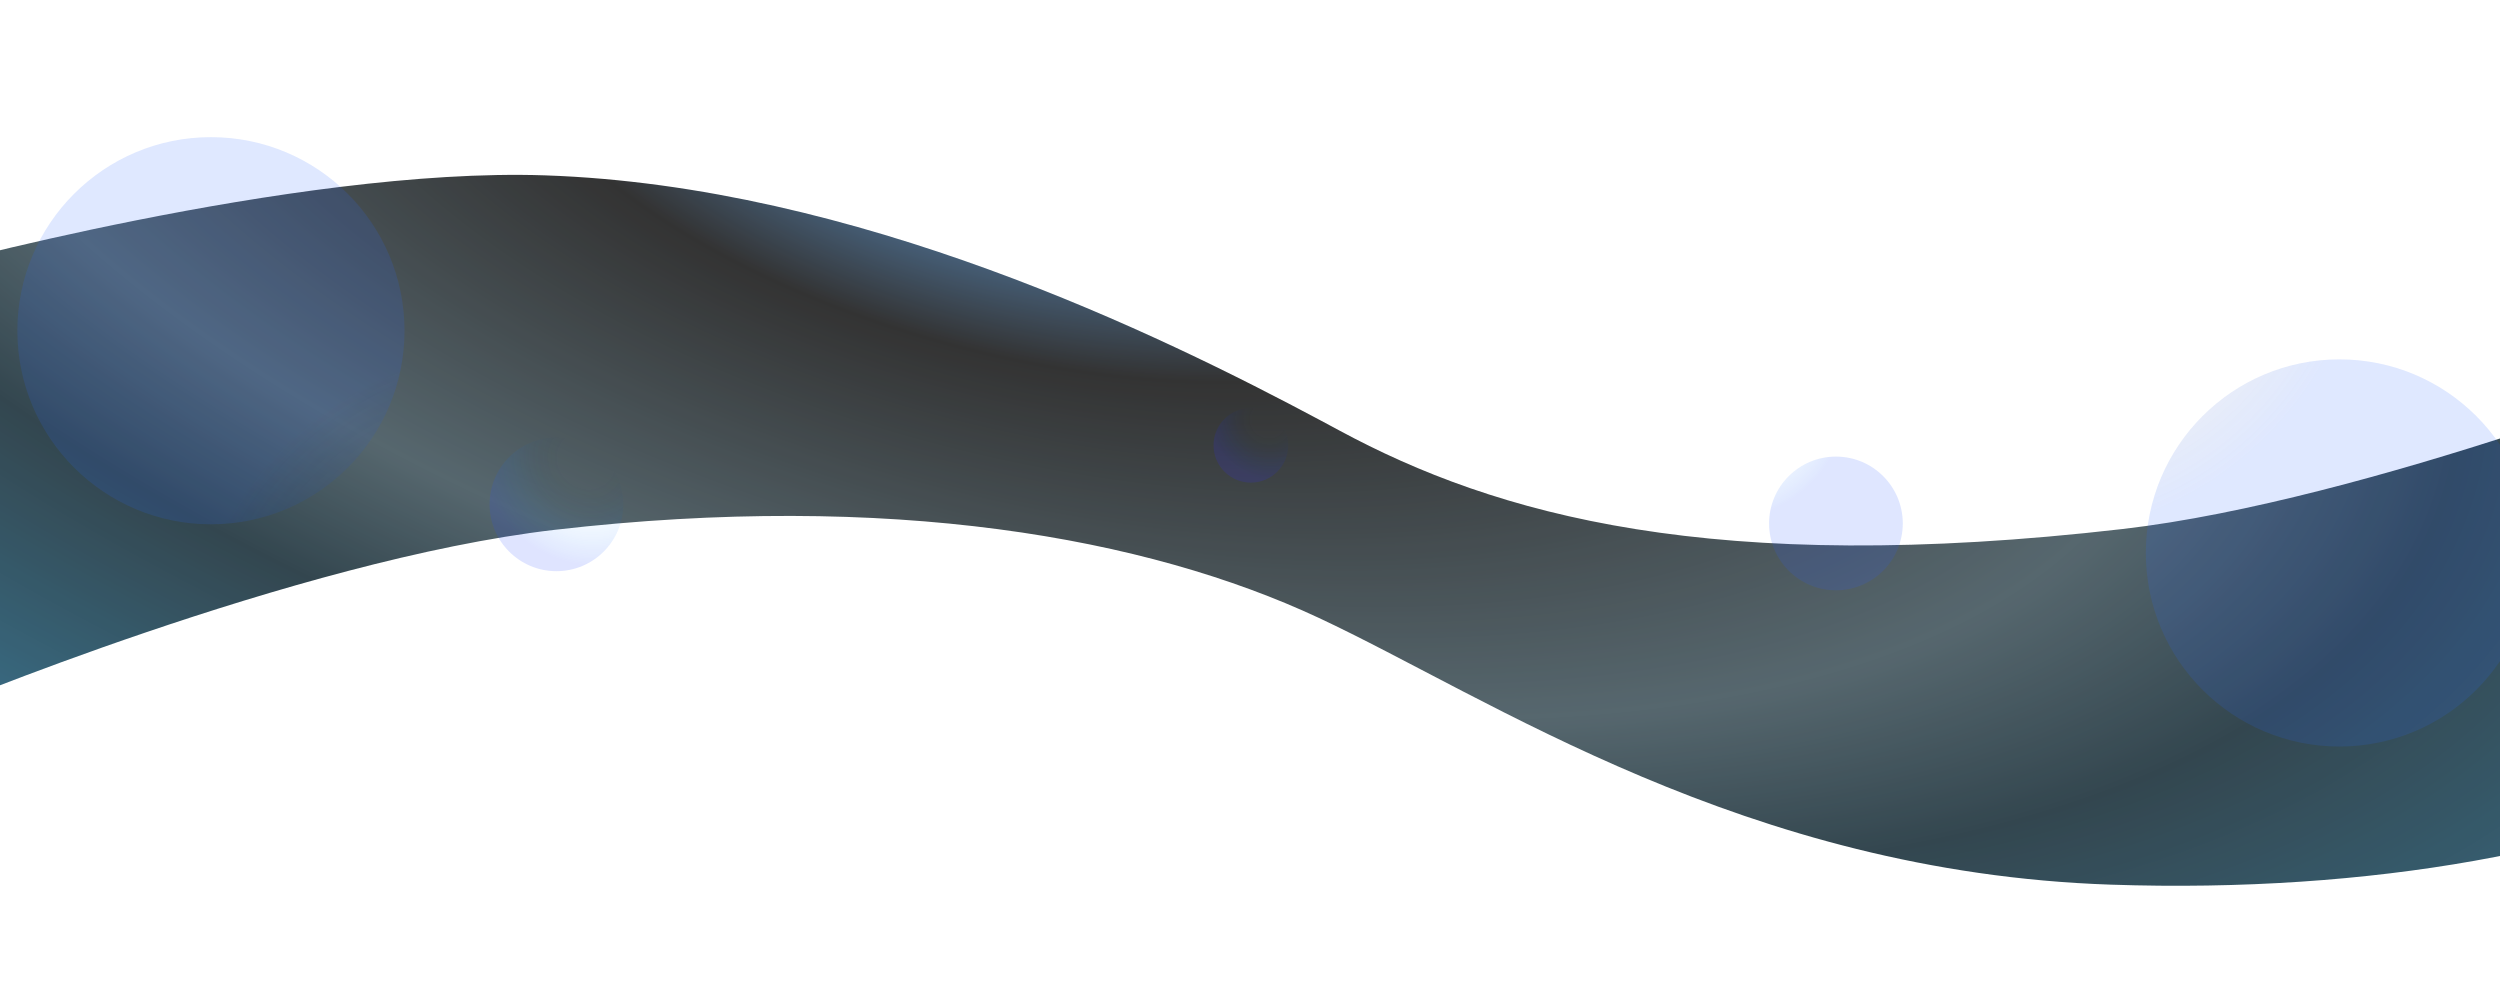 <svg width="1440" height="580" viewBox="0 0 1440 580" fill="none" xmlns="http://www.w3.org/2000/svg">
<g opacity="0.8" filter="url(#filter0_f)">
<path d="M1567.98 207.322L1588.14 445.274C1499.08 489.246 1366.99 514.674 1215.76 509.557C1004.96 502.426 858.361 402.032 759.531 355.857C660.702 309.682 512.941 282.845 319.598 305.168C170.054 322.436 -38.746 410.151 -38.746 410.151L-48.404 156.39C-48.404 156.39 169.707 96.127 313.875 101.004C493.091 107.069 667.871 192.613 761.043 242.368L771.427 247.943C861.545 296.576 986.45 331.98 1222.67 304.706C1364.26 288.355 1567.98 207.269 1567.98 207.269L1567.98 207.322Z" fill="url(#paint0_radial)"/>
</g>
<g opacity="0.3" filter="url(#filter1_f)">
<ellipse rx="111.5" ry="111.5" transform="matrix(-4.37114e-08 1 1 4.37114e-08 121.5 190.5)" fill="url(#paint1_radial)"/>
</g>
<g opacity="0.3" filter="url(#filter2_f)">
<ellipse rx="111.5" ry="111.5" transform="matrix(4.37114e-08 -1 -1 -4.37114e-08 1347.5 318.5)" fill="url(#paint2_radial)"/>
</g>
<g opacity="0.3" filter="url(#filter3_f)">
<circle r="38.5" transform="matrix(4.37114e-08 -1 -1 -4.37114e-08 1057.5 301.5)" fill="url(#paint3_radial)"/>
</g>
<g opacity="0.3" filter="url(#filter4_f)">
<circle cx="720.5" cy="256.5" r="21.5" transform="rotate(-90 720.5 256.5)" fill="url(#paint4_radial)"/>
</g>
<g opacity="0.3" filter="url(#filter5_f)">
<circle cx="320.5" cy="290.5" r="38.5" transform="rotate(-90 320.5 290.5)" fill="url(#paint5_radial)"/>
</g>
<defs>
<filter id="filter0_f" x="-148.404" y="0.723" width="1836.54" height="609.483" filterUnits="userSpaceOnUse" color-interpolation-filters="sRGB">
<feFlood flood-opacity="0" result="BackgroundImageFix"/>
<feBlend mode="normal" in="SourceGraphic" in2="BackgroundImageFix" result="shape"/>
<feGaussianBlur stdDeviation="50" result="effect1_foregroundBlur"/>
</filter>
<filter id="filter1_f" x="6" y="75" width="231" height="231" filterUnits="userSpaceOnUse" color-interpolation-filters="sRGB">
<feFlood flood-opacity="0" result="BackgroundImageFix"/>
<feBlend mode="normal" in="SourceGraphic" in2="BackgroundImageFix" result="shape"/>
<feGaussianBlur stdDeviation="2" result="effect1_foregroundBlur"/>
</filter>
<filter id="filter2_f" x="1232" y="203" width="231" height="231" filterUnits="userSpaceOnUse" color-interpolation-filters="sRGB">
<feFlood flood-opacity="0" result="BackgroundImageFix"/>
<feBlend mode="normal" in="SourceGraphic" in2="BackgroundImageFix" result="shape"/>
<feGaussianBlur stdDeviation="2" result="effect1_foregroundBlur"/>
</filter>
<filter id="filter3_f" x="1015" y="259" width="85" height="85" filterUnits="userSpaceOnUse" color-interpolation-filters="sRGB">
<feFlood flood-opacity="0" result="BackgroundImageFix"/>
<feBlend mode="normal" in="SourceGraphic" in2="BackgroundImageFix" result="shape"/>
<feGaussianBlur stdDeviation="2" result="effect1_foregroundBlur"/>
</filter>
<filter id="filter4_f" x="695" y="231" width="51" height="51" filterUnits="userSpaceOnUse" color-interpolation-filters="sRGB">
<feFlood flood-opacity="0" result="BackgroundImageFix"/>
<feBlend mode="normal" in="SourceGraphic" in2="BackgroundImageFix" result="shape"/>
<feGaussianBlur stdDeviation="2" result="effect1_foregroundBlur"/>
</filter>
<filter id="filter5_f" x="278" y="248" width="85" height="85" filterUnits="userSpaceOnUse" color-interpolation-filters="sRGB">
<feFlood flood-opacity="0" result="BackgroundImageFix"/>
<feBlend mode="normal" in="SourceGraphic" in2="BackgroundImageFix" result="shape"/>
<feGaussianBlur stdDeviation="2" result="effect1_foregroundBlur"/>
</filter>
<radialGradient id="paint0_radial" cx="0" cy="0" r="1" gradientUnits="userSpaceOnUse" gradientTransform="translate(585.159 51.939) rotate(14.829) scale(1220.9 582.64)">
<stop stop-color="#46A2FF"/>
<stop offset="0.26"/>
<stop offset="0.562" stop-color="#2C414A"/>
<stop offset="0.703" stop-color="#001823"/>
<stop offset="1" stop-color="#085072"/>
</radialGradient>
<radialGradient id="paint1_radial" cx="0" cy="0" r="1" gradientUnits="userSpaceOnUse" gradientTransform="translate(185.004 161.161) rotate(-136.694) scale(168.932 183.412)">
<stop offset="0.234" stop-color="#0D2344" stop-opacity="0"/>
<stop offset="1" stop-color="#2864FF" stop-opacity="0.5"/>
</radialGradient>
<radialGradient id="paint2_radial" cx="0" cy="0" r="1" gradientUnits="userSpaceOnUse" gradientTransform="translate(185.004 161.161) rotate(-136.694) scale(168.932 183.412)">
<stop offset="0.234" stop-color="#0D2344" stop-opacity="0"/>
<stop offset="1" stop-color="#2864FF" stop-opacity="0.5"/>
</radialGradient>
<radialGradient id="paint3_radial" cx="0" cy="0" r="1" gradientUnits="userSpaceOnUse" gradientTransform="translate(63.88 55.648) rotate(-136.694) scale(58.331 63.331)">
<stop offset="0.234" stop-color="#0D2344" stop-opacity="0"/>
<stop offset="0.662" stop-color="#0176FF" stop-opacity="0.21"/>
<stop offset="1" stop-color="#2858FF" stop-opacity="0.5"/>
</radialGradient>
<radialGradient id="paint4_radial" cx="0" cy="0" r="1" gradientUnits="userSpaceOnUse" gradientTransform="translate(734.673 266.076) rotate(-136.694) scale(32.574 35.366)">
<stop offset="0.234" stop-color="#0D2344" stop-opacity="0"/>
<stop offset="0.662" stop-color="#012AFF" stop-opacity="0.21"/>
<stop offset="1" stop-color="#2D28FF" stop-opacity="0.5"/>
</radialGradient>
<radialGradient id="paint5_radial" cx="0" cy="0" r="1" gradientUnits="userSpaceOnUse" gradientTransform="translate(345.88 307.648) rotate(-136.694) scale(58.331 63.331)">
<stop offset="0.234" stop-color="#0D2344" stop-opacity="0"/>
<stop offset="0.662" stop-color="#0176FF" stop-opacity="0.21"/>
<stop offset="1" stop-color="#284BFF" stop-opacity="0.5"/>
</radialGradient>
</defs>
</svg>
